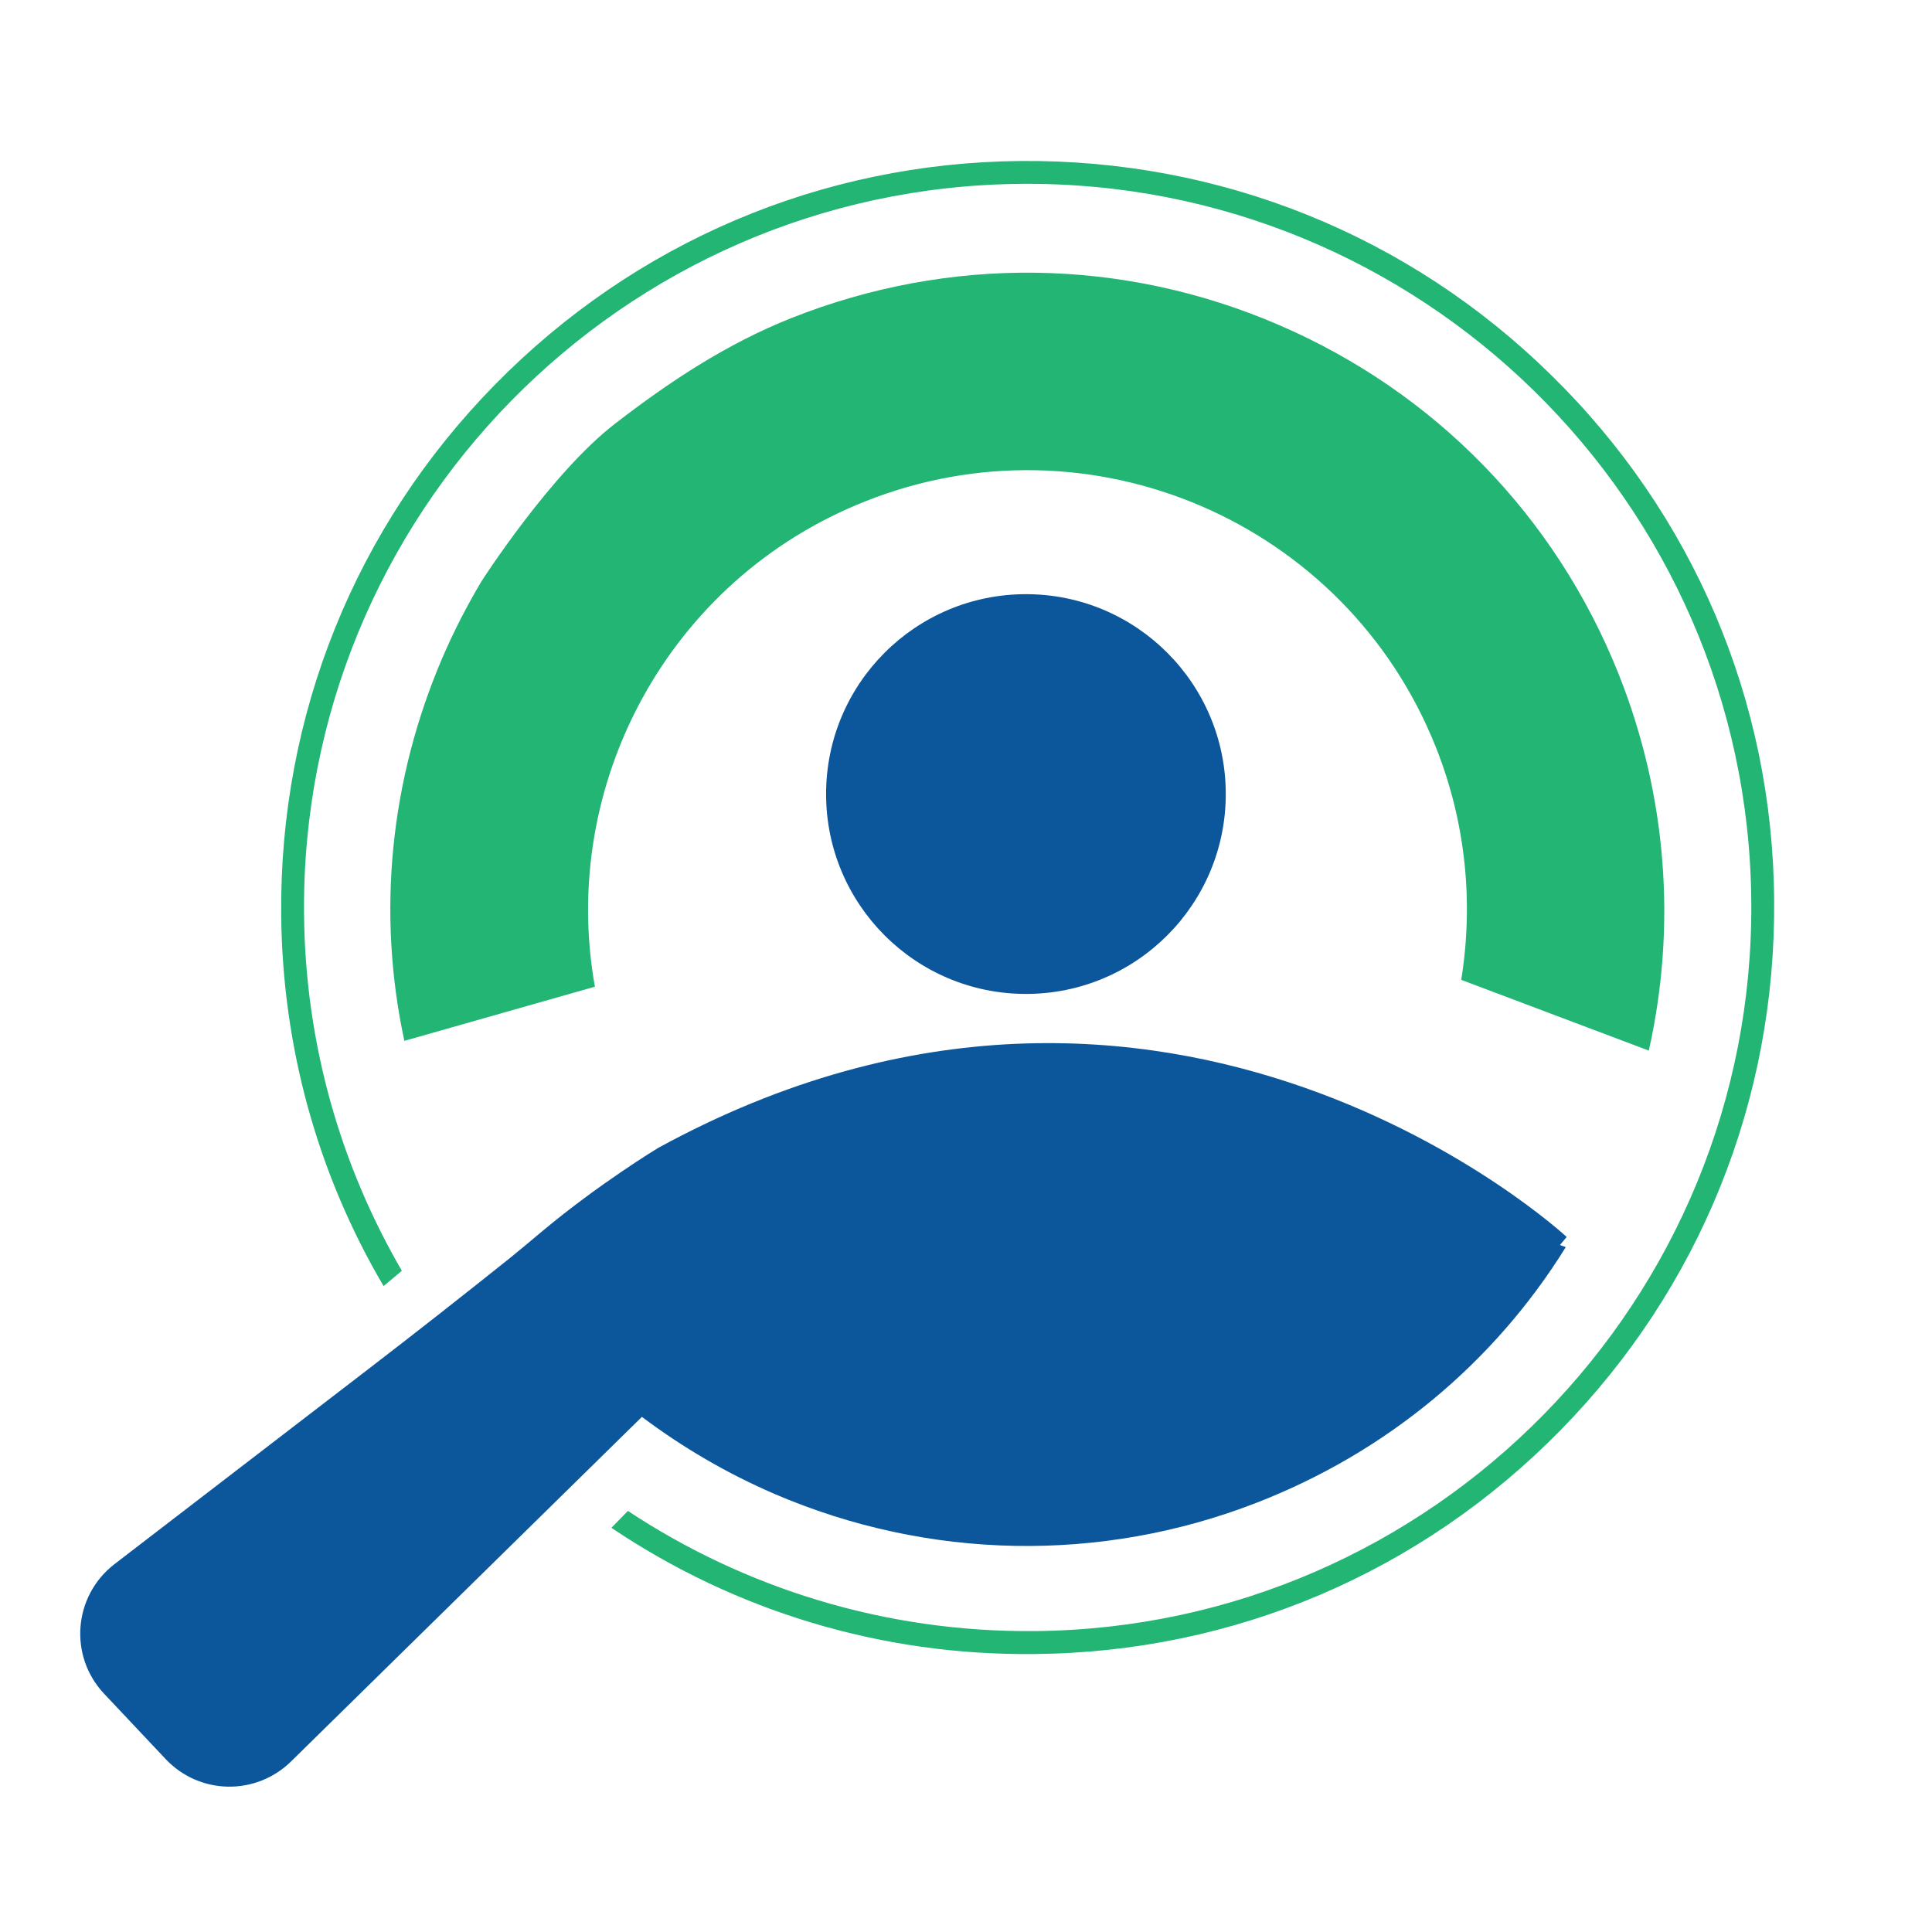 <svg width="24" height="24" viewBox="0 0 24 24" fill="none" xmlns="http://www.w3.org/2000/svg">
<path d="M12.745 12.347C14.116 12.347 15.227 11.235 15.227 9.864C15.227 8.493 14.116 7.381 12.745 7.381C11.373 7.381 10.262 8.493 10.262 9.864C10.262 11.235 11.373 12.347 12.745 12.347Z" fill="#0C579B"/>
<path d="M20.108 8.375C19.325 6.413 17.826 4.872 15.885 4.036C13.944 3.199 11.793 3.173 9.831 3.951C9.021 4.272 8.311 4.746 7.643 5.261C6.843 5.876 5.98 7.223 5.98 7.223C5.802 7.523 5.639 7.838 5.496 8.17C4.844 9.69 4.681 11.341 5.023 12.93L7.39 12.257C6.943 9.758 8.295 7.202 10.746 6.229C13.544 5.114 16.721 6.481 17.836 9.28C18.215 10.232 18.304 11.226 18.152 12.172L20.482 13.051C20.829 11.505 20.708 9.884 20.108 8.375Z" fill="#23B574"/>
<path d="M19.378 15.466C19.404 15.434 19.436 15.397 19.462 15.366C19.462 15.366 14.528 10.784 8.174 14.261C8.174 14.261 7.443 14.703 6.733 15.297C6.601 15.408 6.47 15.518 6.333 15.629C5.755 16.091 5.166 16.554 4.576 17.007L1.421 19.431C0.91 19.826 0.852 20.573 1.294 21.041L2.057 21.851C2.478 22.298 3.177 22.309 3.614 21.883L7.974 17.601C8.479 17.98 9.026 18.301 9.621 18.558C11.53 19.379 13.671 19.421 15.606 18.669C17.221 18.043 18.557 16.933 19.451 15.492L19.378 15.466Z" fill="#0C579B"/>
<path d="M19.267 4.657C17.5 2.921 15.159 1.979 12.681 2C10.204 2.021 7.884 3.01 6.149 4.778C4.413 6.545 3.471 8.885 3.493 11.363C3.508 13.014 3.95 14.592 4.765 15.976C4.839 15.913 4.918 15.85 4.992 15.786C4.234 14.482 3.792 12.972 3.777 11.358C3.729 6.403 7.721 2.326 12.681 2.284C17.636 2.237 21.713 6.229 21.755 11.189C21.802 16.144 17.81 20.22 12.85 20.262C10.988 20.278 9.247 19.726 7.8 18.769L7.595 18.979C9.136 20.015 10.951 20.568 12.85 20.547C15.327 20.526 17.647 19.537 19.383 17.769C21.118 16.002 22.06 13.661 22.039 11.184C22.023 8.707 21.034 6.387 19.267 4.657Z" fill="#23B574"/>
</svg>

